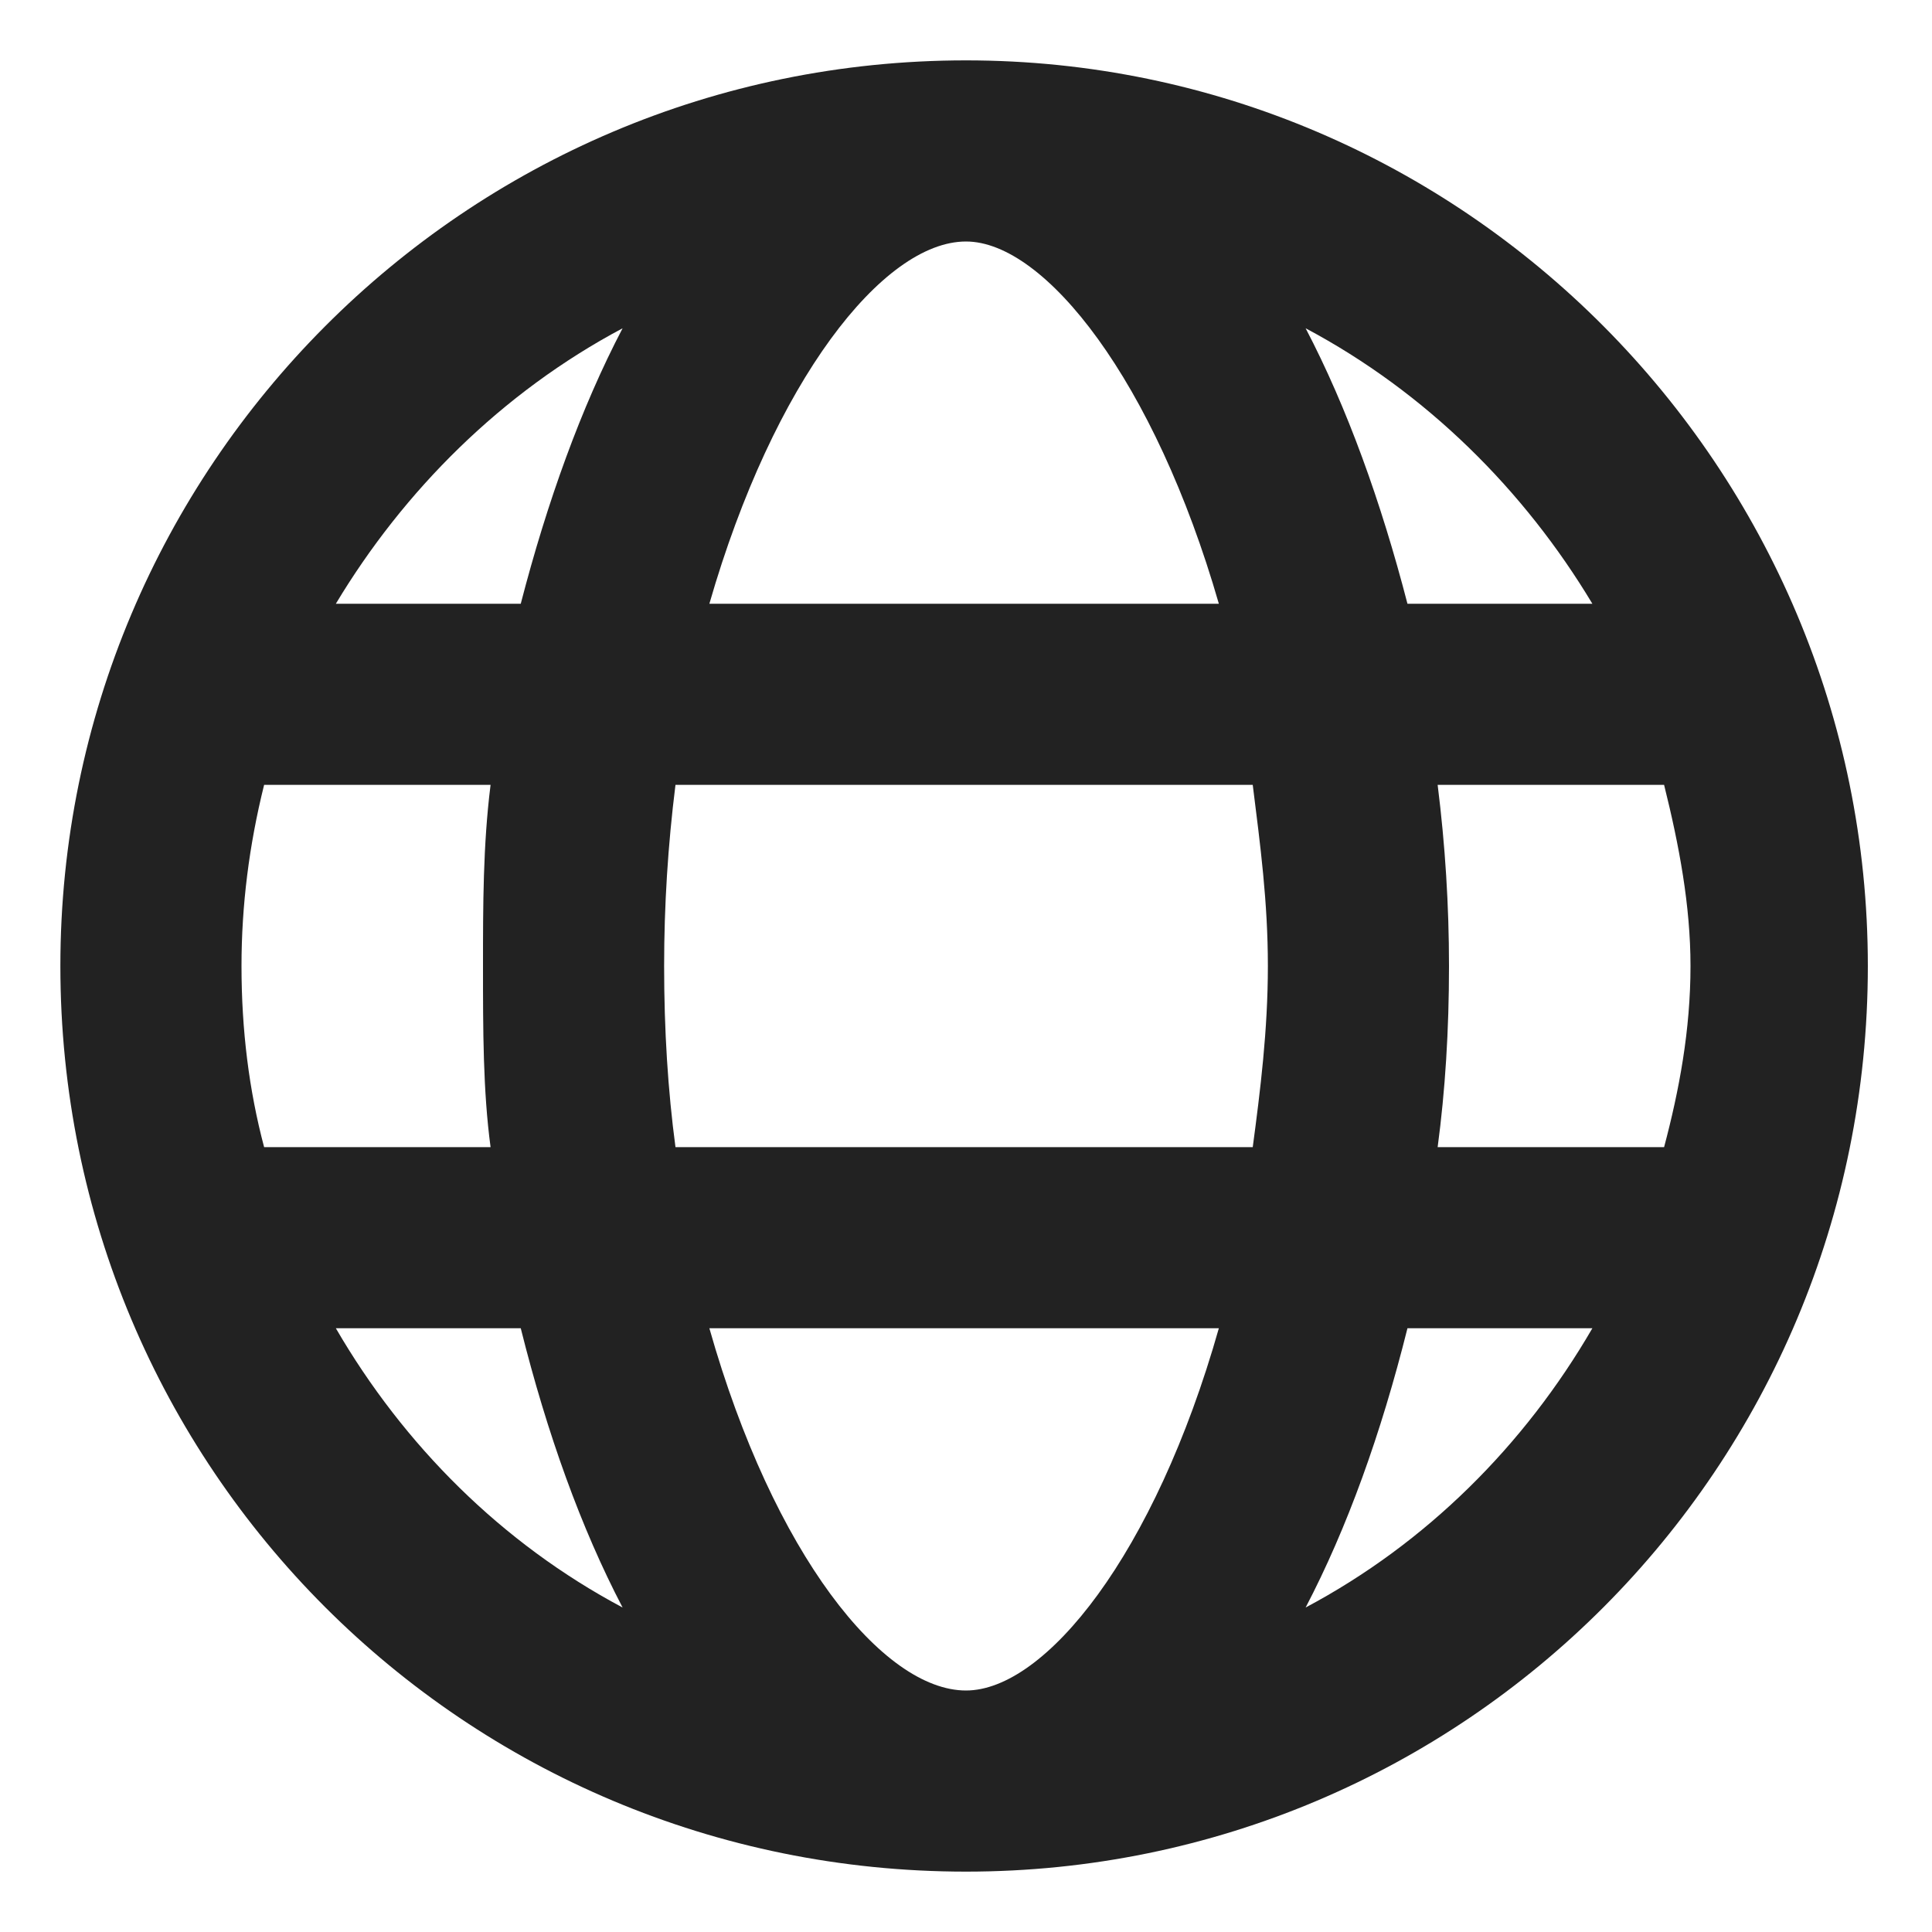 <svg width="24" height="24" viewBox="0 0 24 24" fill="none" xmlns="http://www.w3.org/2000/svg">
<path d="M12 0.75C18.188 0.75 23.203 5.812 23.203 12C23.203 18.234 18.188 23.25 12 23.25C5.766 23.25 0.75 18.234 0.75 12C0.75 5.812 5.766 0.75 12 0.75ZM19.781 7.5C18.938 6.094 17.719 4.875 16.219 4.078C16.734 5.062 17.156 6.234 17.484 7.5H19.781ZM15.75 12C15.75 11.203 15.656 10.5 15.562 9.75H8.391C8.297 10.5 8.25 11.25 8.25 12C8.25 12.797 8.297 13.547 8.391 14.25H15.562C15.656 13.547 15.75 12.797 15.75 12ZM12 21C12.984 21 14.344 19.312 15.141 16.5H8.812C9.609 19.312 10.969 21 12 21ZM8.812 7.5H15.141C14.344 4.734 12.984 3 12 3C10.969 3 9.609 4.734 8.812 7.5ZM7.734 4.078C6.234 4.875 5.016 6.094 4.172 7.5H6.469C6.797 6.234 7.219 5.062 7.734 4.078ZM3.281 9.75C3.094 10.5 3 11.25 3 12C3 12.797 3.094 13.547 3.281 14.25H6.094C6 13.547 6 12.797 6 12C6 11.25 6 10.5 6.094 9.75H3.281ZM4.172 16.5C5.016 17.953 6.234 19.172 7.734 19.969C7.219 18.984 6.797 17.812 6.469 16.5H4.172ZM16.219 19.969C17.719 19.172 18.938 17.953 19.781 16.5H17.484C17.156 17.812 16.734 18.984 16.219 19.969ZM20.672 14.25C20.859 13.547 21 12.797 21 12C21 11.25 20.859 10.5 20.672 9.75H17.859C17.953 10.5 18 11.25 18 12C18 12.797 17.953 13.547 17.859 14.25H20.672Z" fill="#222222"/>
</svg>
